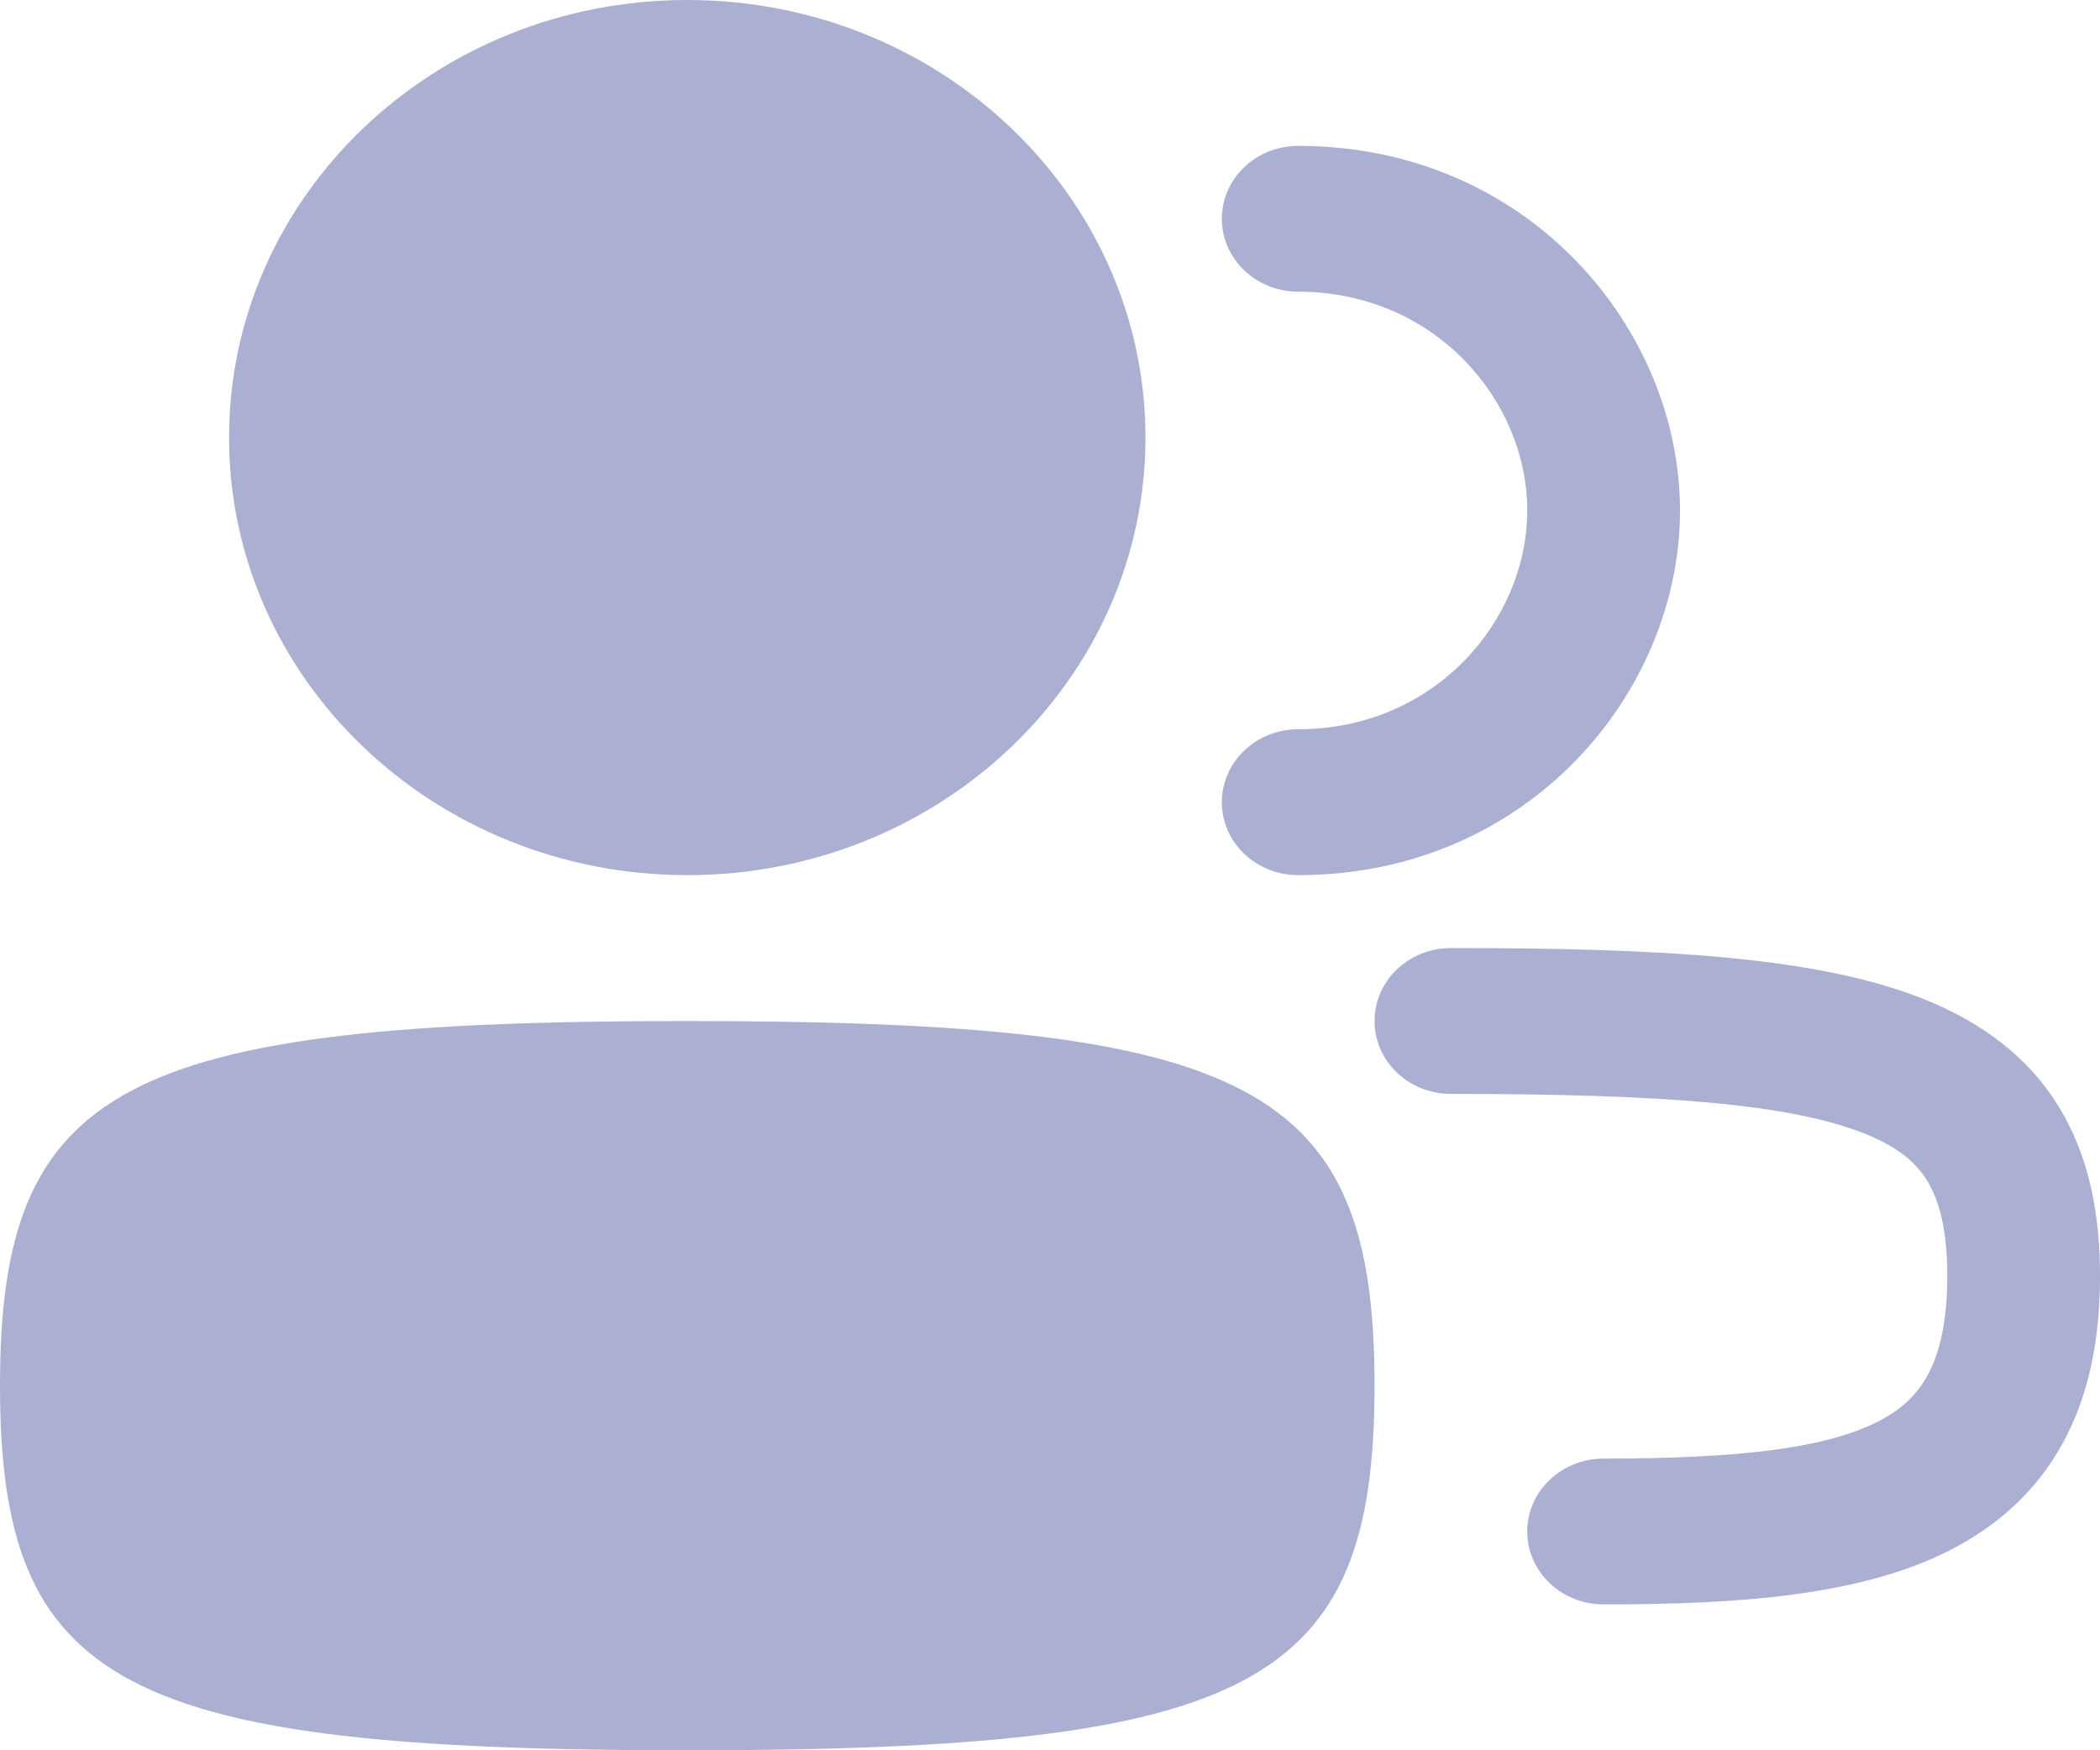 <svg width="24" height="20" viewBox="0 0 24 20" fill="none" xmlns="http://www.w3.org/2000/svg">
<path d="M7.855 10C4.963 10 2.618 7.761 2.618 5C2.618 2.239 4.963 0 7.855 0C10.746 0 13.091 2.239 13.091 5C13.091 7.761 10.746 10 7.855 10Z" fill="#ABAFD1"/>
<path d="M7.855 20C1.386 20 0 19.265 0 15.833C0 12.402 1.386 11.667 7.855 11.667C14.323 11.667 15.709 12.402 15.709 15.833C15.709 19.265 14.323 20 7.855 20Z" fill="#ABAFD1"/>
<path d="M19.2 5.833C19.2 3.762 17.469 1.667 14.836 1.667C14.354 1.667 13.964 2.04 13.964 2.5C13.964 2.96 14.354 3.333 14.836 3.333C16.393 3.333 17.454 4.572 17.454 5.833C17.454 7.095 16.393 8.333 14.836 8.333C14.354 8.333 13.964 8.706 13.964 9.167C13.964 9.627 14.354 10 14.836 10C17.469 10 19.2 7.905 19.2 5.833Z" fill="#ABAFD1"/>
<path d="M16.582 10.833C16.1 10.833 15.709 11.206 15.709 11.667C15.709 12.127 16.1 12.5 16.582 12.5C19.017 12.5 20.47 12.615 21.316 12.956C21.699 13.109 21.901 13.29 22.026 13.493C22.159 13.711 22.255 14.043 22.255 14.583C22.255 15.12 22.16 15.473 22.032 15.711C21.909 15.937 21.731 16.107 21.462 16.244C20.86 16.551 19.868 16.667 18.327 16.667C17.845 16.667 17.454 17.04 17.454 17.5C17.454 17.96 17.845 18.333 18.327 18.333C19.841 18.333 21.25 18.241 22.283 17.715C22.832 17.435 23.282 17.032 23.582 16.476C23.876 15.933 24 15.296 24 14.583C24 13.873 23.877 13.216 23.533 12.653C23.18 12.075 22.647 11.682 21.993 11.419C20.766 10.926 18.947 10.833 16.582 10.833Z" fill="#ABAFD1"/>
</svg>
